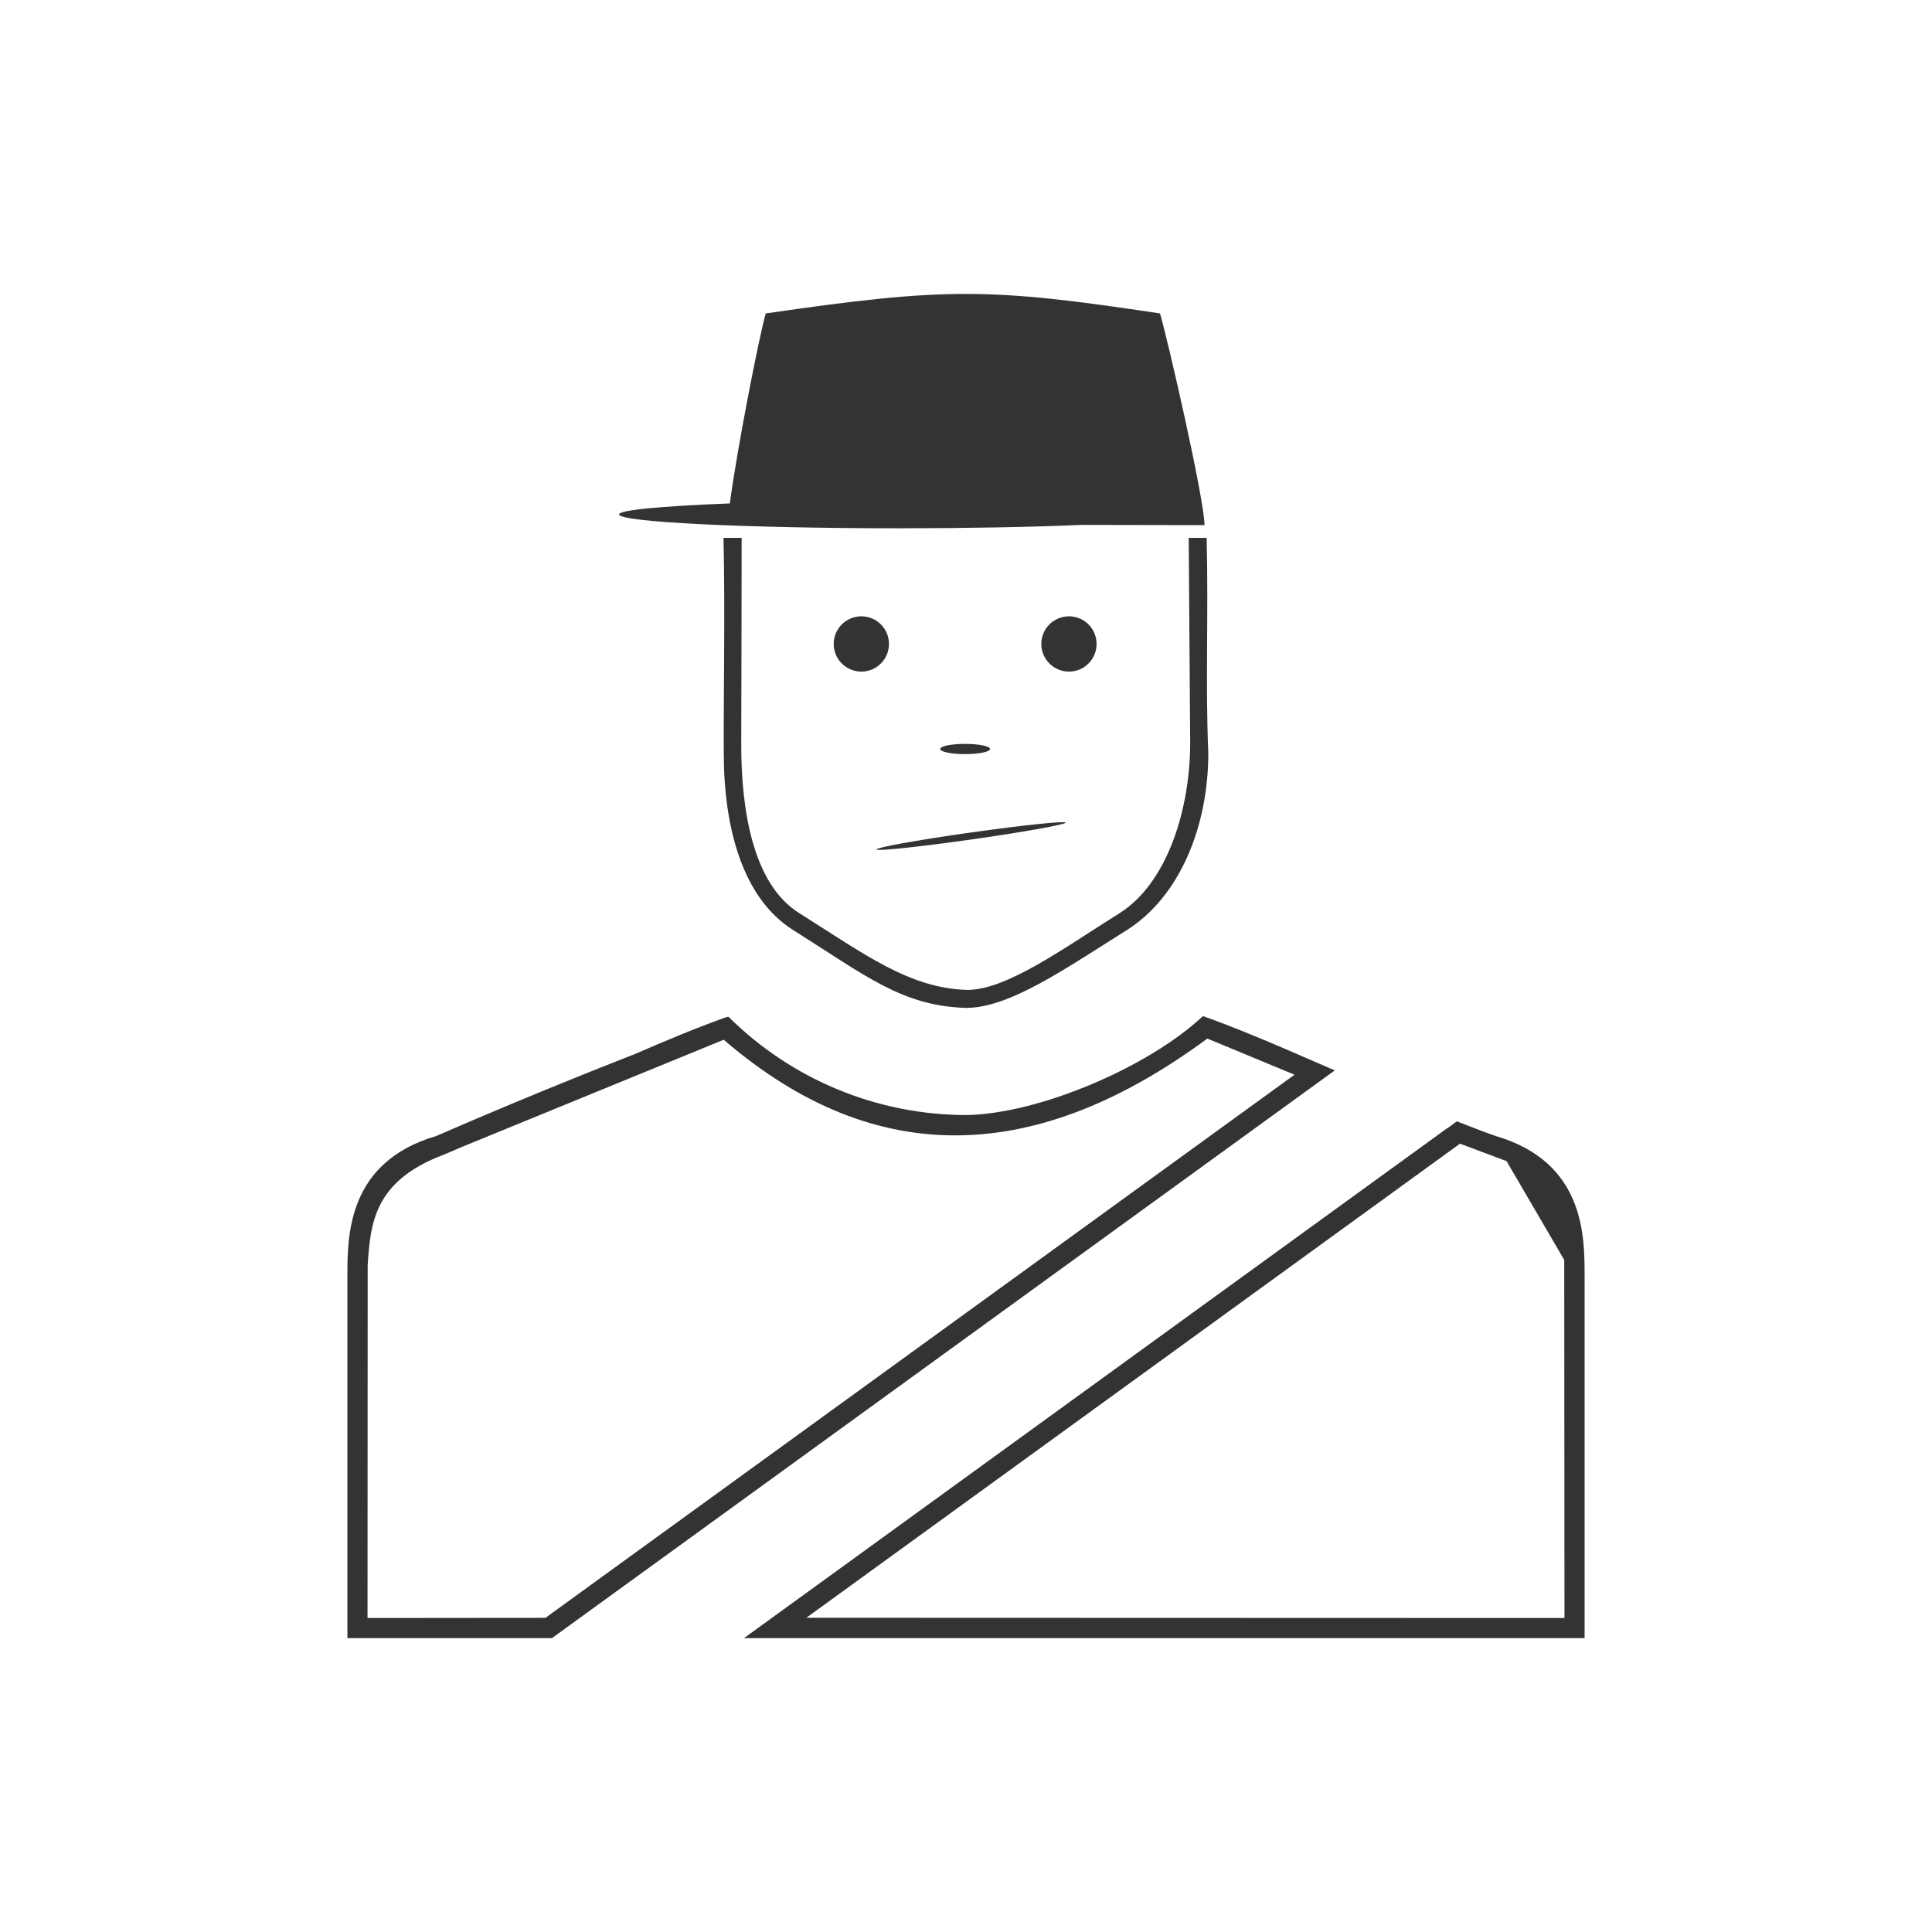 <svg width="48" height="48" viewBox="0 0 48 48" fill="none" xmlns="http://www.w3.org/2000/svg">
<path d="M24.023 7.303C22.669 7.3 21.282 7.459 19.025 7.787C18.859 8.35 18.288 11.292 18.133 12.508C17.277 12.54 16.583 12.582 16.105 12.629C15.628 12.676 15.378 12.728 15.379 12.781C15.381 12.872 16.116 12.959 17.422 13.024C18.728 13.088 20.498 13.125 22.344 13.125C24.013 13.125 25.624 13.095 26.883 13.041L29.926 13.047C29.917 12.374 29.011 8.432 28.82 7.787C26.699 7.468 25.378 7.305 24.023 7.303ZM17.975 13.363V13.365C18.018 15.124 17.974 17.265 17.982 18.713C17.982 20.514 18.427 22.302 19.703 23.105C21.509 24.242 22.406 24.991 23.996 25.041C25.085 25.044 26.476 24.059 27.979 23.119C29.329 22.274 30.02 20.505 30.02 18.713C29.946 16.971 30.026 15.3 29.979 13.365V13.363H29.533L29.57 18.449C29.57 20.07 29.022 21.933 27.801 22.697C26.442 23.547 25.014 24.597 24.029 24.594C22.592 24.553 21.483 23.71 19.85 22.682C18.696 21.955 18.412 20.099 18.416 18.471C18.42 16.768 18.426 15.066 18.426 13.363H17.975ZM21.4 15.312C21.021 15.313 20.713 15.619 20.713 15.998C20.713 16.378 21.021 16.686 21.4 16.686C21.78 16.686 22.086 16.377 22.086 15.998C22.086 15.619 21.78 15.313 21.4 15.312ZM26.559 15.312C26.179 15.313 25.871 15.619 25.871 15.998C25.871 16.378 26.179 16.686 26.559 16.686C26.938 16.686 27.244 16.377 27.244 15.998C27.244 15.619 26.938 15.313 26.559 15.312ZM23.936 18.482C23.609 18.486 23.356 18.542 23.359 18.609C23.361 18.679 23.638 18.737 23.979 18.736C24.319 18.736 24.596 18.679 24.598 18.609C24.601 18.539 24.323 18.482 23.979 18.482C23.964 18.482 23.95 18.482 23.936 18.482ZM26.488 20.436C26.488 20.436 26.479 20.437 26.479 20.438C26.479 20.438 26.488 20.437 26.488 20.438V20.436ZM26.479 20.438C26.465 20.391 25.419 20.5 24.121 20.684C24.066 20.69 24.009 20.701 23.953 20.707C22.711 20.886 21.758 21.061 21.775 21.105C21.798 21.151 22.854 21.038 24.145 20.855C25.425 20.674 26.454 20.488 26.479 20.438ZM29.887 25.244C28.534 26.515 25.81 27.675 24.008 27.703C21.793 27.701 19.668 26.822 18.098 25.26L18.004 25.285C17.247 25.558 16.512 25.867 15.773 26.188C15.773 26.188 13.46 27.082 10.83 28.227C8.631 28.874 8.631 30.706 8.631 31.701V40.699H13.713L33.162 26.594L31.963 26.074C31.276 25.779 30.593 25.495 29.887 25.244ZM29.996 25.803L32.162 26.701L13.551 40.195L9.131 40.199L9.135 31.43C9.204 30.379 9.3 29.335 11.025 28.688L11.484 28.492L17.98 25.832C21.813 29.131 25.83 28.877 29.996 25.803ZM36.195 27.859L35.961 28.031L35.959 28.027L18.484 40.699H39.369V31.701C39.369 30.705 39.369 28.876 37.17 28.227C36.831 28.109 36.515 27.984 36.195 27.859ZM36.273 28.414L37.43 28.848L38.863 31.303L38.869 40.199L20.033 40.193L36.273 28.414Z" fill="#333333"/>
</svg>
